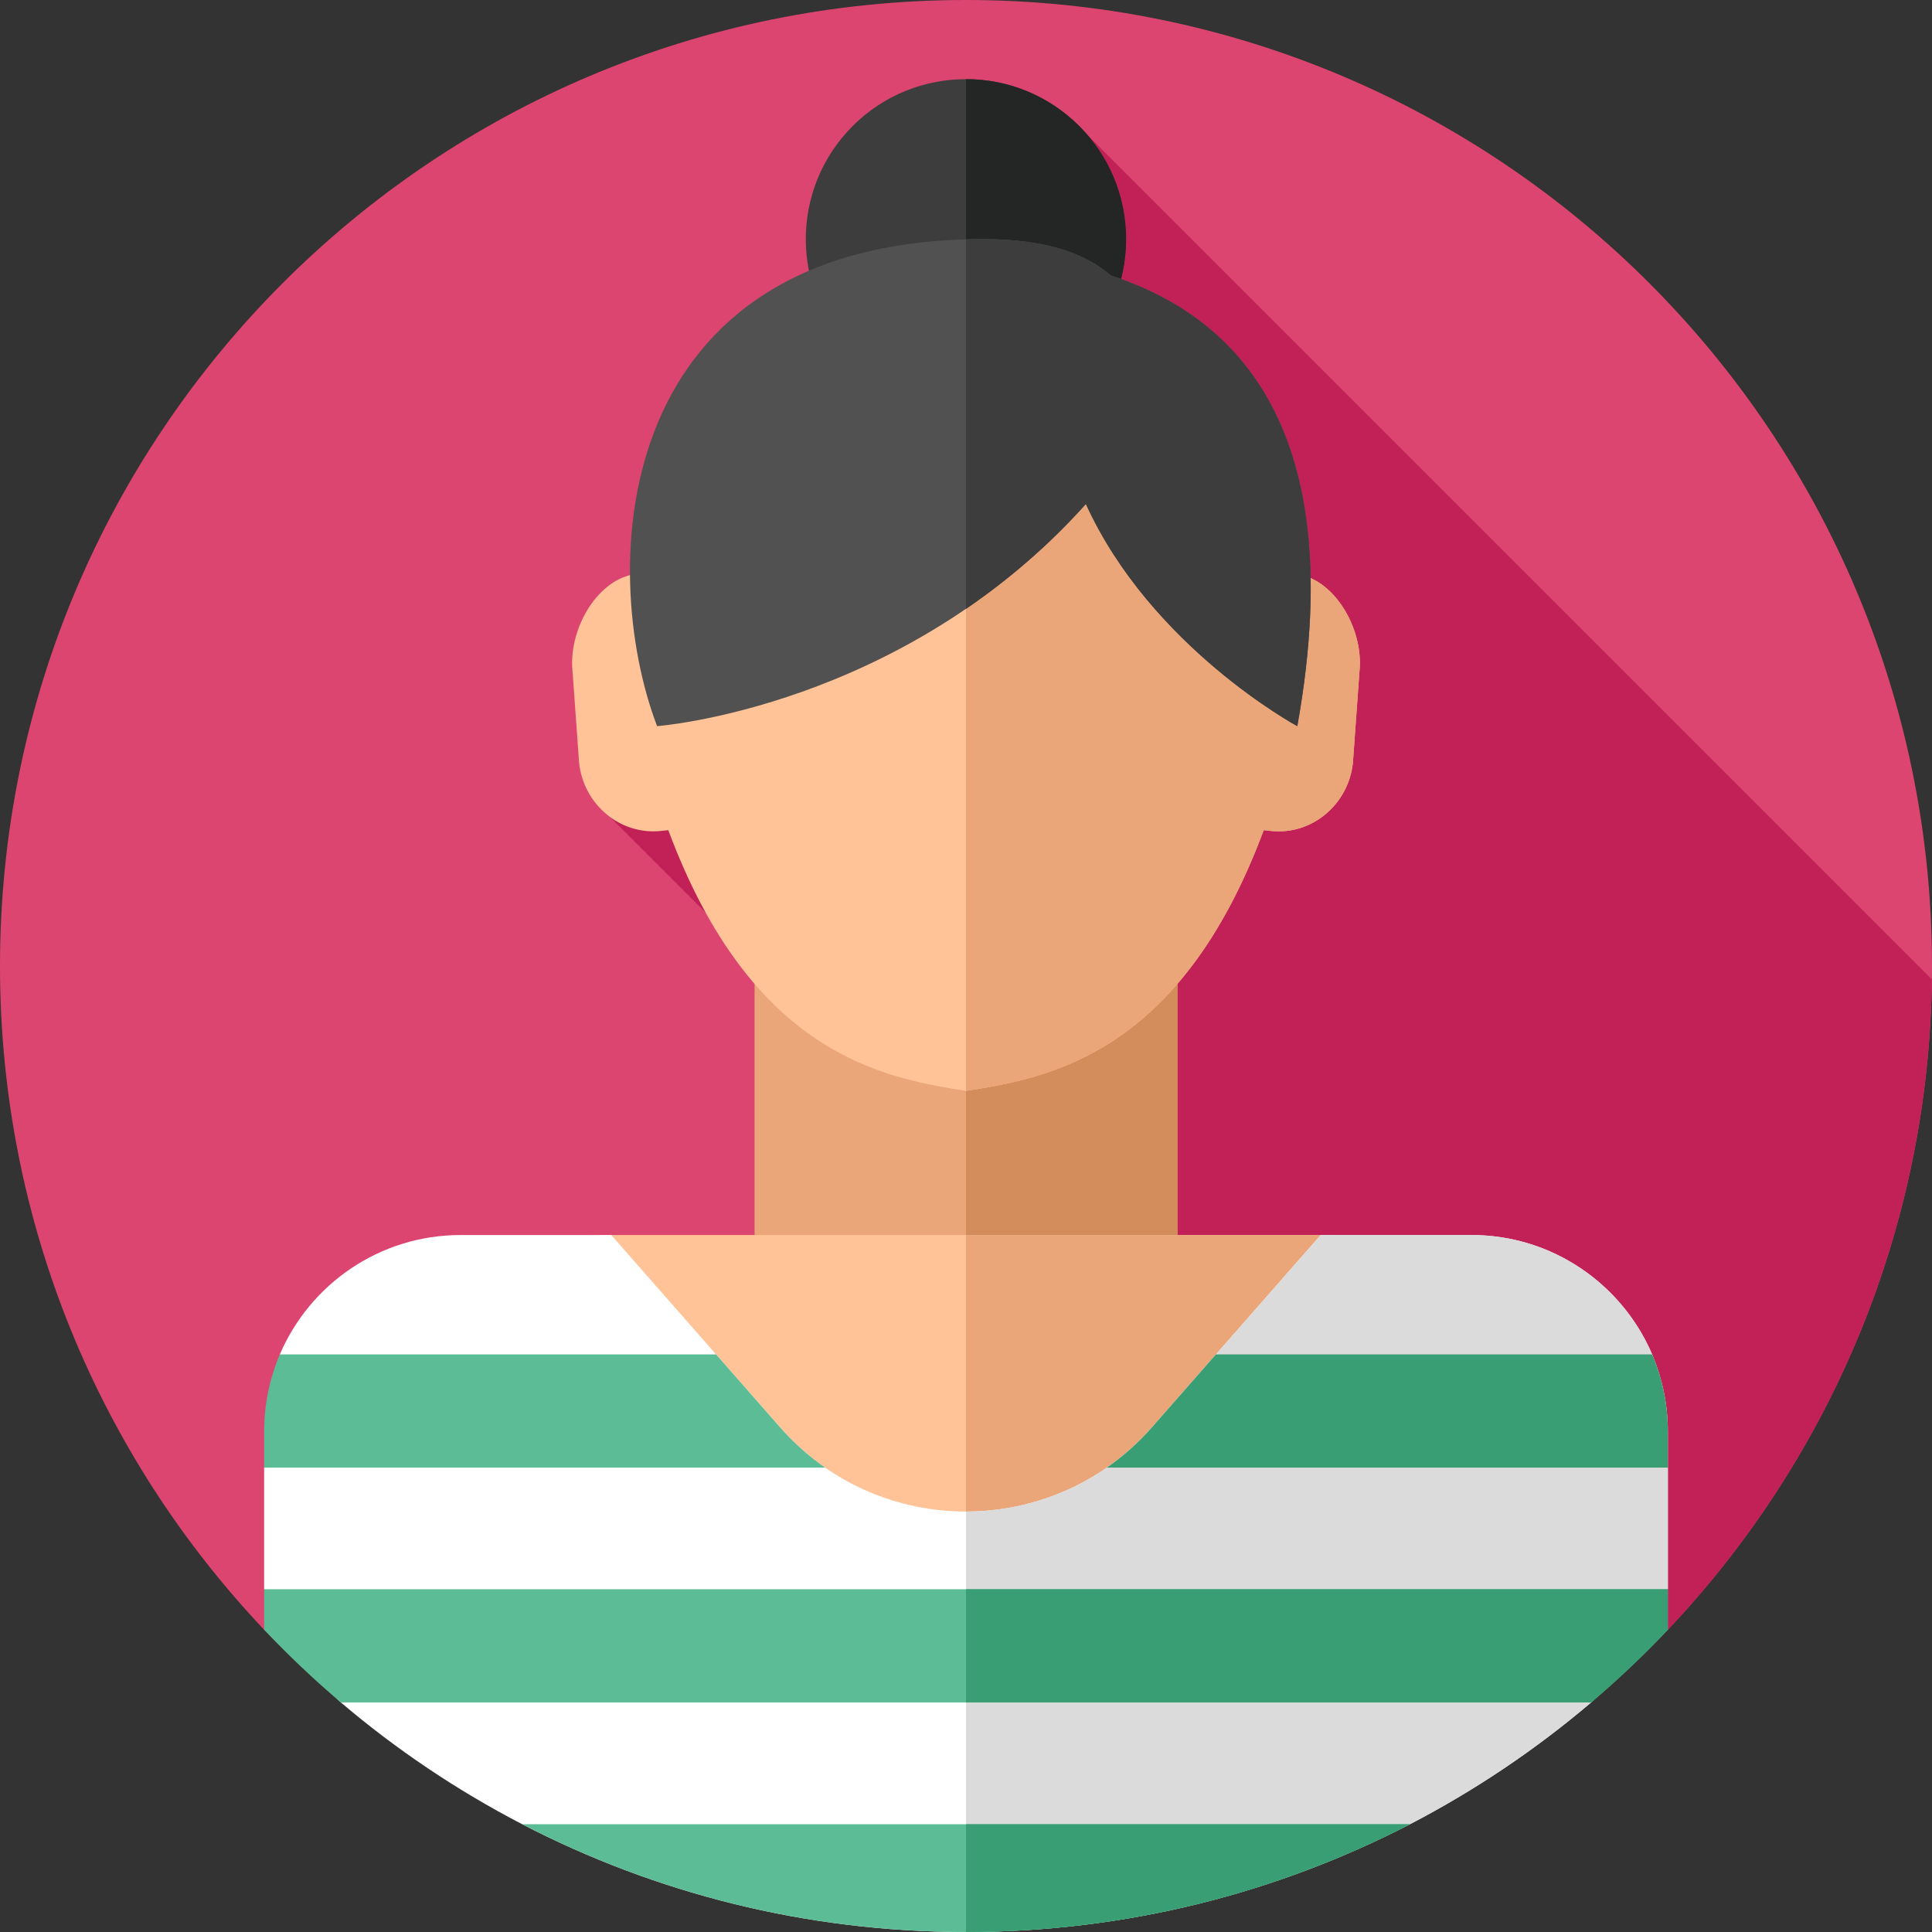 <?xml version="1.0" encoding="UTF-8"?>
<svg xmlns="http://www.w3.org/2000/svg" xmlns:xlink="http://www.w3.org/1999/xlink" width="60pt" height="60pt" viewBox="0 0 60 60" version="1.1">
<rect x="0" y="0" width="60" height="60" fill="#333333" stroke="none"/>
<g id="surface1">
<path style=" stroke:none;fill-rule:nonzero;fill:rgb(86.667%,27.059%,44.314%);fill-opacity:1;" d="M 0 30 C 0 13.43 13.43 0 30 0 C 46.57 0 60 13.43 60 30 C 60 37.984 56.883 45.238 51.797 50.613 C 46.328 56.395 38.586 52.148 30 52.148 C 21.414 52.148 13.672 56.395 8.203 50.613 C 3.117 45.238 0 37.984 0 30 Z M 0 30 "/>
<path style=" stroke:none;fill-rule:nonzero;fill:rgb(75.686%,12.941%,33.725%);fill-opacity:1;" d="M 33.77 4.188 L 28.527 24.805 L 24.207 22.848 L 18.957 25.383 L 26.469 32.895 L 24.207 41.785 L 42.562 53.59 C 46.055 53.848 49.184 53.375 51.797 50.613 C 56.793 45.332 59.891 38.234 59.996 30.414 Z M 33.77 4.188 "/>
<path style=" stroke:none;fill-rule:nonzero;fill:rgb(23.922%,23.922%,23.922%);fill-opacity:1;" d="M 33.512 3.914 C 31.57 1.973 28.422 1.973 26.48 3.914 C 24.539 5.855 24.539 9.004 26.48 10.945 C 28.422 12.887 31.57 12.887 33.512 10.945 C 35.453 9.004 35.453 5.855 33.512 3.914 Z M 33.512 3.914 "/>
<path style=" stroke:none;fill-rule:nonzero;fill:rgb(14.118%,14.902%,14.51%);fill-opacity:1;" d="M 34.973 7.426 C 34.973 7.855 34.918 8.266 34.816 8.664 C 34.266 10.809 32.32 12.398 30 12.398 L 30 2.457 C 32.746 2.457 34.973 4.68 34.973 7.426 Z M 34.973 7.426 "/>
<path style=" stroke:none;fill-rule:nonzero;fill:rgb(91.765%,65.098%,47.059%);fill-opacity:1;" d="M 23.434 29.324 L 36.566 29.324 L 36.566 43.25 L 23.434 43.25 Z M 23.434 29.324 "/>
<path style=" stroke:none;fill-rule:nonzero;fill:rgb(82.745%,54.902%,35.686%);fill-opacity:1;" d="M 30 29.324 L 36.566 29.324 L 36.566 43.25 L 30 43.25 Z M 30 29.324 "/>
<path style=" stroke:none;fill-rule:nonzero;fill:rgb(100%,76.471%,59.216%);fill-opacity:1;" d="M 48.988 50.645 L 11.012 50.645 L 11.012 46.328 C 11.012 41.926 14.582 38.355 18.984 38.355 L 41.016 38.355 C 45.418 38.355 48.988 41.926 48.988 46.328 Z M 48.988 50.645 "/>
<path style=" stroke:none;fill-rule:nonzero;fill:rgb(91.765%,65.098%,47.059%);fill-opacity:1;" d="M 48.992 46.328 L 48.992 50.641 L 30 50.641 L 30 38.355 L 41.016 38.355 C 44.328 38.355 47.172 40.375 48.375 43.25 C 48.77 44.199 48.992 45.238 48.992 46.328 Z M 48.992 46.328 "/>
<path style=" stroke:none;fill-rule:nonzero;fill:rgb(100%,100%,100%);fill-opacity:1;" d="M 51.797 44.453 L 51.797 49.355 L 50.738 50.234 C 49.984 51.027 50.25 52.164 49.414 52.871 C 47.695 54.332 45.809 55.602 43.789 56.652 C 39.66 58.789 34.973 60 30 60 C 25.027 60 20.34 58.789 16.215 56.652 C 14.191 55.602 12.305 54.332 10.586 52.871 C 9.75 52.164 10.18 51.16 9.426 50.363 L 8.203 49.355 L 8.203 45.578 C 9.074 44.691 8.691 42.062 8.691 42.062 C 9.625 39.883 11.785 38.355 14.305 38.355 L 18.984 38.355 L 22.238 42.062 L 24.227 44.328 C 24.652 44.812 25.121 45.23 25.625 45.578 C 28.242 47.398 31.758 47.398 34.375 45.578 C 34.879 45.227 35.348 44.812 35.773 44.328 L 37.762 42.062 L 41.016 38.355 L 45.695 38.355 C 48.215 38.355 50.375 39.883 51.309 42.062 C 51.621 42.797 51.797 43.605 51.797 44.453 Z M 51.797 44.453 "/>
<path style=" stroke:none;fill-rule:nonzero;fill:rgb(85.882%,85.882%,85.882%);fill-opacity:1;" d="M 50.605 44.5 L 51.797 45.578 L 51.797 49.355 L 49.945 51.113 C 49.191 51.91 50.25 52.164 49.414 52.871 C 47.695 54.332 45.809 55.602 43.789 56.652 C 41.988 57.586 38.883 57.77 36.895 58.324 C 34.32 59.043 32.805 58.324 30 58.324 L 30 46.941 C 32.121 46.941 34.242 46.07 35.773 44.328 L 36.719 43.25 L 41.016 38.355 L 45.695 38.355 C 46.773 38.355 47.789 38.633 48.668 39.129 C 49.844 39.785 50.777 40.816 51.309 42.062 C 51.621 42.797 50.605 43.648 50.605 44.5 Z M 50.605 44.5 "/>
<path style=" stroke:none;fill-rule:nonzero;fill:rgb(100%,76.471%,59.216%);fill-opacity:1;" d="M 40.344 17.84 C 39.906 11.207 34.539 8.754 30 8.754 C 25.461 8.754 20.094 11.207 19.656 17.84 C 18.484 18.066 17.648 19.605 17.781 20.852 L 17.984 23.684 C 18.121 24.992 19.27 25.945 20.535 25.805 L 20.754 25.781 C 23.348 32.746 27.418 33.473 30 33.879 C 32.582 33.473 36.652 32.746 39.246 25.781 L 39.465 25.805 C 40.73 25.945 41.879 24.992 42.016 23.684 L 42.219 20.852 C 42.352 19.605 41.516 18.066 40.344 17.84 Z M 40.344 17.84 "/>
<path style=" stroke:none;fill-rule:nonzero;fill:rgb(91.765%,65.098%,47.059%);fill-opacity:1;" d="M 42.219 20.852 L 42.016 23.684 C 41.879 24.992 40.73 25.945 39.465 25.805 L 39.246 25.781 C 38.359 28.156 37.301 29.809 36.188 30.969 C 34.047 33.203 31.703 33.613 30 33.879 L 30 8.754 C 34.539 8.754 39.906 11.207 40.344 17.84 C 41.516 18.066 42.352 19.605 42.219 20.852 Z M 42.219 20.852 "/>
<path style=" stroke:none;fill-rule:nonzero;fill:rgb(31.765%,31.765%,31.765%);fill-opacity:1;" d="M 34.492 8.551 C 33.711 7.871 32.469 7.426 30.547 7.426 C 18.941 7.426 18.535 17.633 20.406 22.551 C 20.406 22.551 28.035 21.984 33.723 15.652 C 35.75 20.102 40.289 22.551 40.289 22.551 C 42.113 12.406 37.547 9.559 34.492 8.551 Z M 34.492 8.551 "/>
<path style=" stroke:none;fill-rule:nonzero;fill:rgb(23.922%,23.922%,23.922%);fill-opacity:1;" d="M 40.289 22.551 C 40.289 22.551 35.75 20.102 33.723 15.652 C 32.539 16.977 31.266 18.043 30 18.91 L 30 7.438 C 30.18 7.43 30.359 7.426 30.543 7.426 C 32.469 7.426 33.711 7.871 34.492 8.551 C 34.598 8.586 34.707 8.625 34.816 8.664 C 37.859 9.766 42.047 12.758 40.289 22.551 Z M 40.289 22.551 "/>
<path style=" stroke:none;fill-rule:nonzero;fill:rgb(35.686%,73.725%,58.824%);fill-opacity:1;" d="M 25.625 45.578 L 8.203 45.578 L 8.203 44.453 C 8.203 43.605 8.379 42.797 8.691 42.062 L 22.238 42.062 L 24.227 44.328 C 24.652 44.812 25.121 45.227 25.625 45.578 Z M 25.625 45.578 "/>
<path style=" stroke:none;fill-rule:nonzero;fill:rgb(22.353%,61.961%,45.098%);fill-opacity:1;" d="M 51.797 44.453 L 51.797 45.578 L 34.375 45.578 C 34.879 45.227 35.348 44.812 35.773 44.328 L 37.762 42.062 L 51.309 42.062 C 51.621 42.797 51.797 43.605 51.797 44.453 Z M 51.797 44.453 "/>
<path style=" stroke:none;fill-rule:nonzero;fill:rgb(35.686%,73.725%,58.824%);fill-opacity:1;" d="M 51.797 49.355 L 51.797 50.613 C 51.043 51.41 50.25 52.164 49.414 52.871 L 10.586 52.871 C 9.75 52.164 8.957 51.41 8.203 50.613 L 8.203 49.355 Z M 51.797 49.355 "/>
<path style=" stroke:none;fill-rule:nonzero;fill:rgb(35.686%,73.725%,58.824%);fill-opacity:1;" d="M 43.789 56.652 C 39.66 58.789 34.973 60 30 60 C 25.027 60 20.34 58.789 16.215 56.652 Z M 43.789 56.652 "/>
<path style=" stroke:none;fill-rule:nonzero;fill:rgb(22.353%,61.961%,45.098%);fill-opacity:1;" d="M 51.797 49.355 L 51.797 50.613 C 51.043 51.41 50.25 52.164 49.414 52.871 L 30 52.871 L 30 49.355 Z M 51.797 49.355 "/>
<path style=" stroke:none;fill-rule:nonzero;fill:rgb(22.353%,61.961%,45.098%);fill-opacity:1;" d="M 43.789 56.652 C 39.66 58.789 34.973 60 30 60 L 30 56.652 Z M 43.789 56.652 "/>
</g>
</svg>
